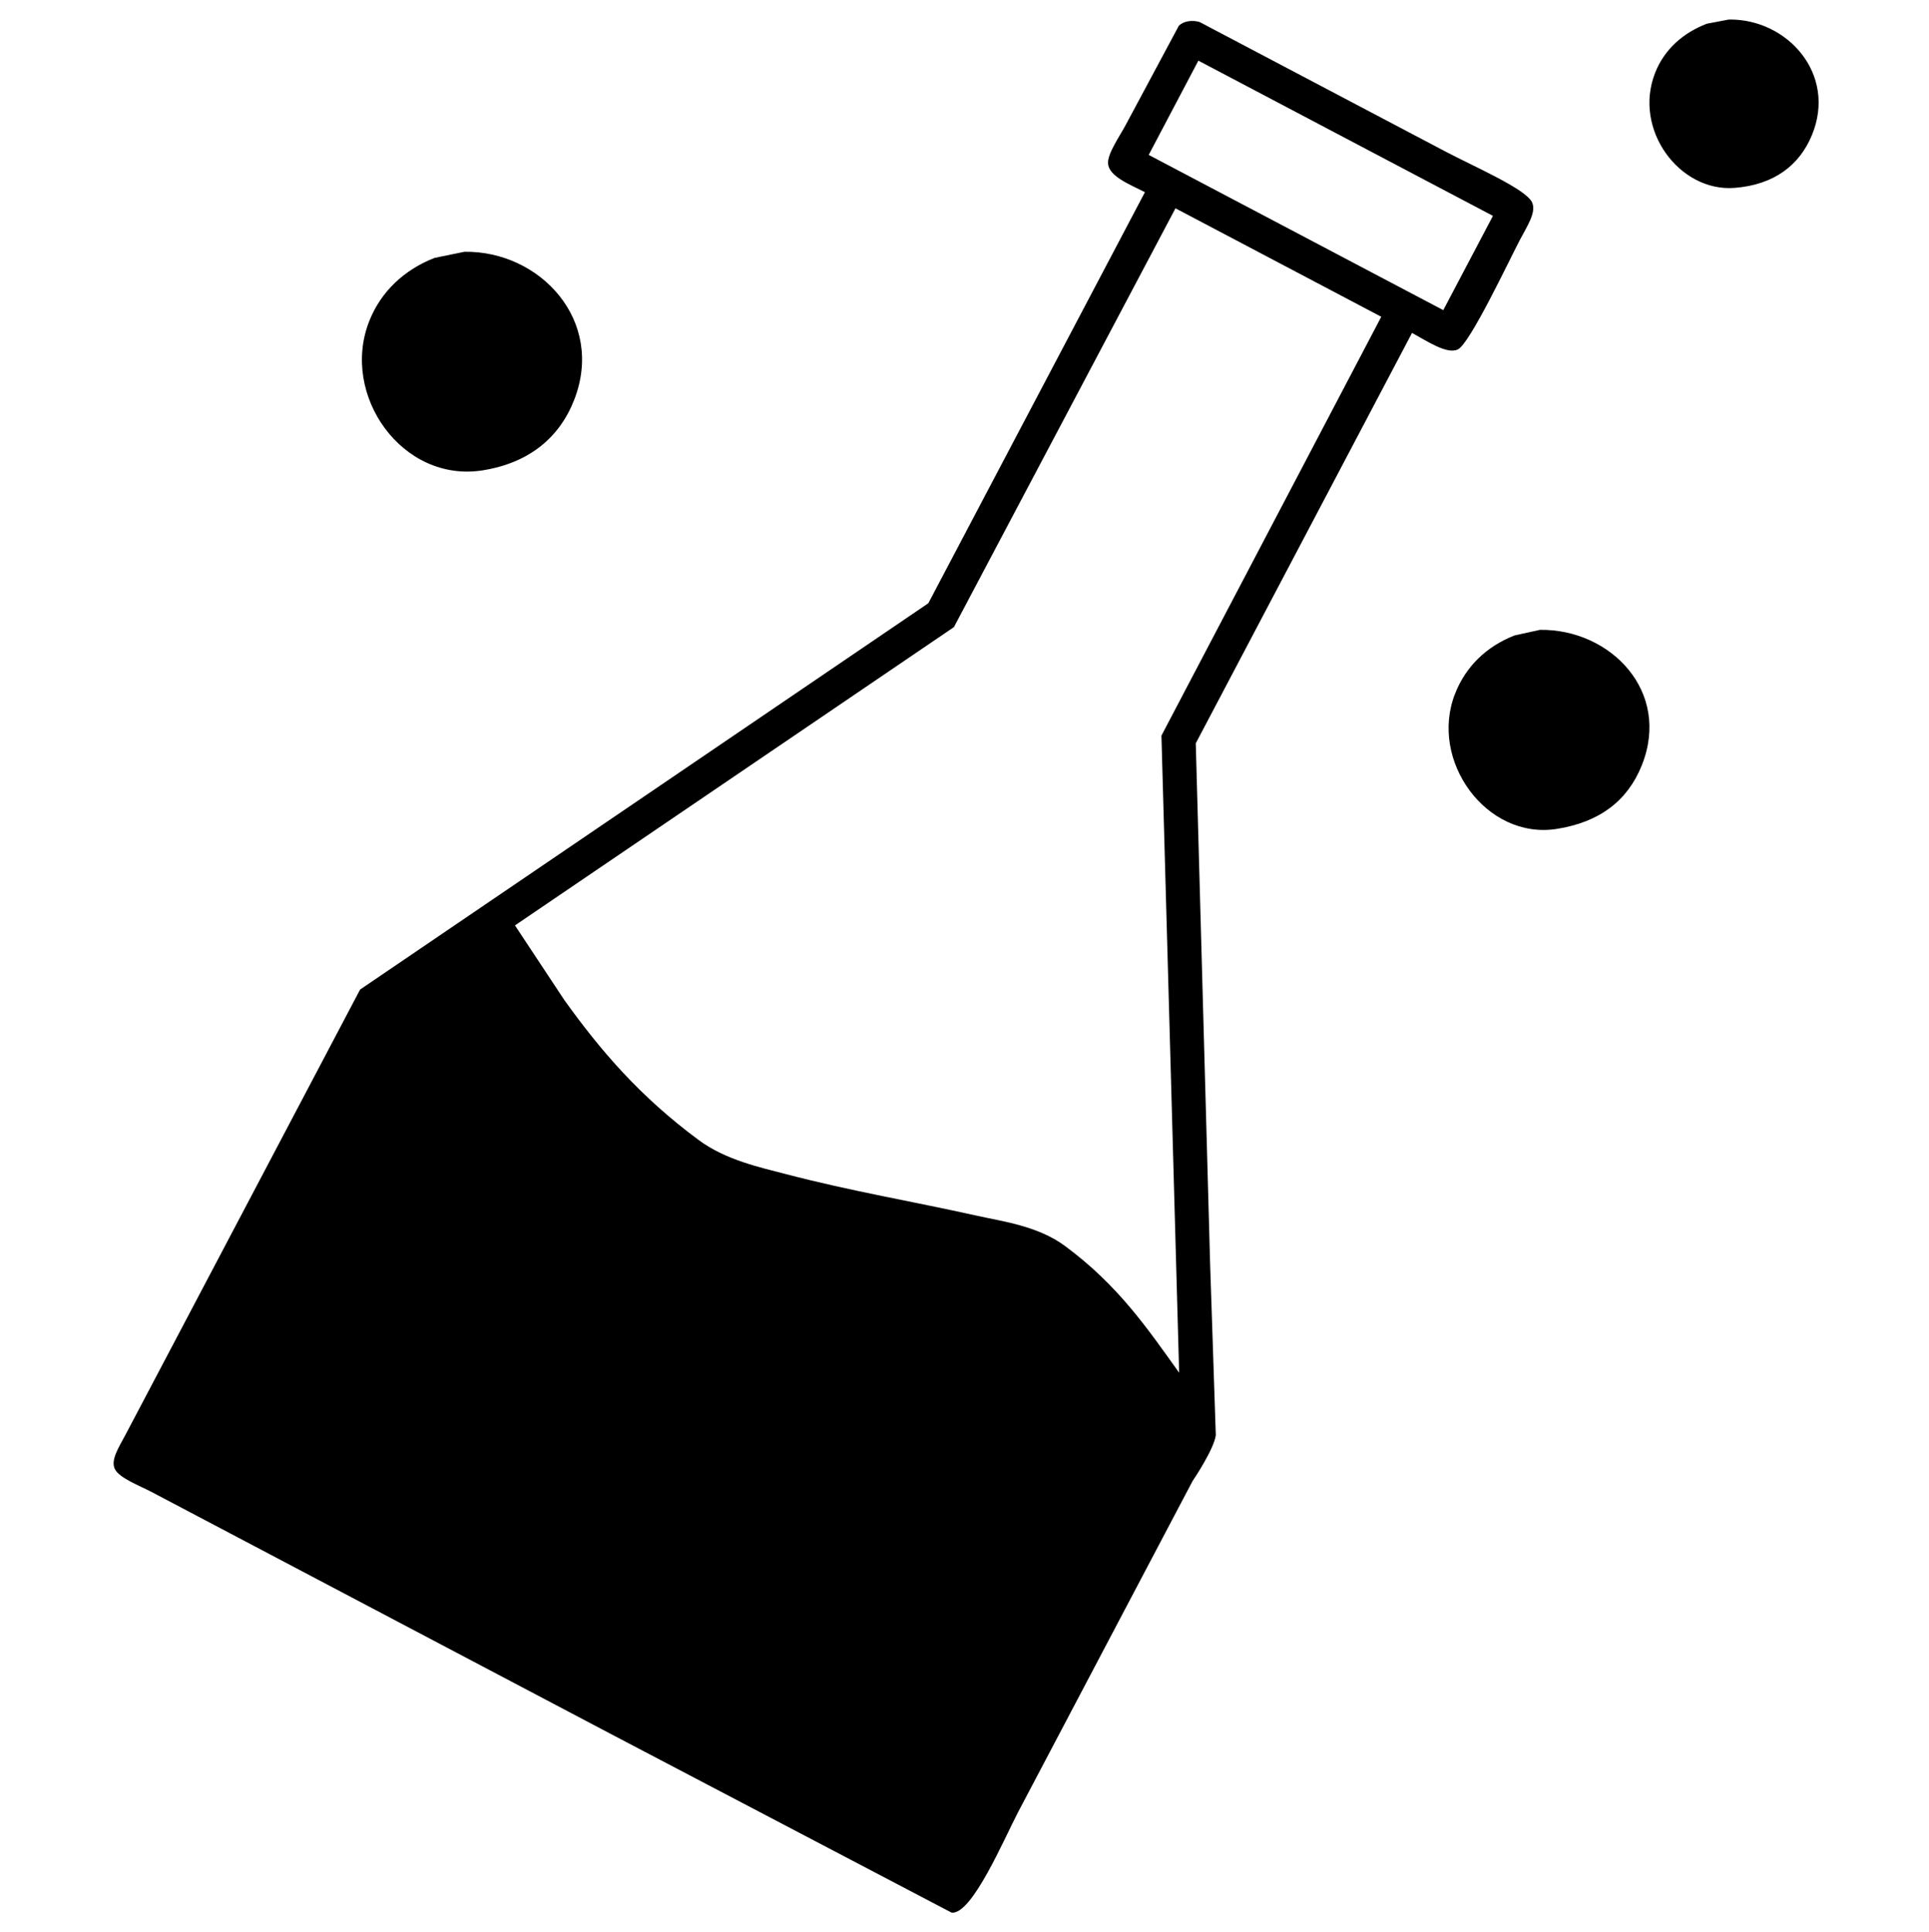 <svg xmlns="http://www.w3.org/2000/svg" viewBox="0 0 2994.91 3000">
  <defs>
    <style>
      .a {
        fill-rule: evenodd;
      }
    </style>
  </defs>
  <title>171icon 1</title>
  <path class="a" d="M2684.15,30.31c90.63-1.32,168.13,84.58,129,179.43-19.23,46.68-58.62,77.21-120.1,82-85.56,6.66-157.95-90.69-123.36-178.62,14.42-36.62,43.4-62.14,80.35-76.31Zm-1963,360.6c117.19-1.62,218.69,106.75,170.11,230.44-23.14,58.91-70.61,97.48-141.58,108.89C624.72,750.32,528,613.66,573.22,498.73c18.26-46.44,54.86-80.13,101.44-98.31Zm1471.12,126-335.75,637.18q11.12,403.59,22.25,807.27,4.44,133.59,8.86,267.19c-3,21-31.64,64.54-36.15,71.12L1580.8,2813.32c-21.16,40.19-72,160.67-103.53,156.27Q1211.65,2830.31,946,2691L235.52,2316.6c-18.21-9.59-49.69-21.38-57-35.32-7.37-14.13,6-34.07,16.36-53.7l364.2-691.14q441.06-299.89,882.21-599.83l336.3-638.23c-24.45-12.37-56.22-24.81-57.28-44.77-.82-15.52,18.42-42.5,27.51-59.75l82.52-154.08c8-7.31,20.69-9,32.12-5.61L2244,235.2c45.61,24,124.76,58.08,134.58,78.88,7.21,15.27-7.54,36.93-18.55,57.84-17,32.24-77.53,161.11-96.51,170.57C2246.75,550.86,2215.05,529.33,2192.27,516.88ZM1860.56,94.18l-77.12,146.34,457.34,241,77.11-146.35-457.33-241Zm530.37,883.75c109-1.51,204.46,95.38,157.85,210.88-22,54.51-65.26,87.74-131.86,98.21-109.23,17.19-198.6-106.08-157.85-209.91,16.85-42.94,49.41-73.71,92.4-90.51ZM1825,323.44Q1653,648.53,1481,973.7L799.52,1436.83l76.73,116c56.3,78.49,117.39,149.9,208.84,217.47,42,31,96.09,42.47,135.27,52.71,102.06,26.67,195.61,42.14,296.08,64.51,39.35,8.77,95,15.88,137,47,82.62,61.17,127.53,127.33,177.29,196.86q-13.76-494.55-27.51-989.24Q1973.84,817,2144.52,491.82L1825,323.44Z"/>
</svg>
